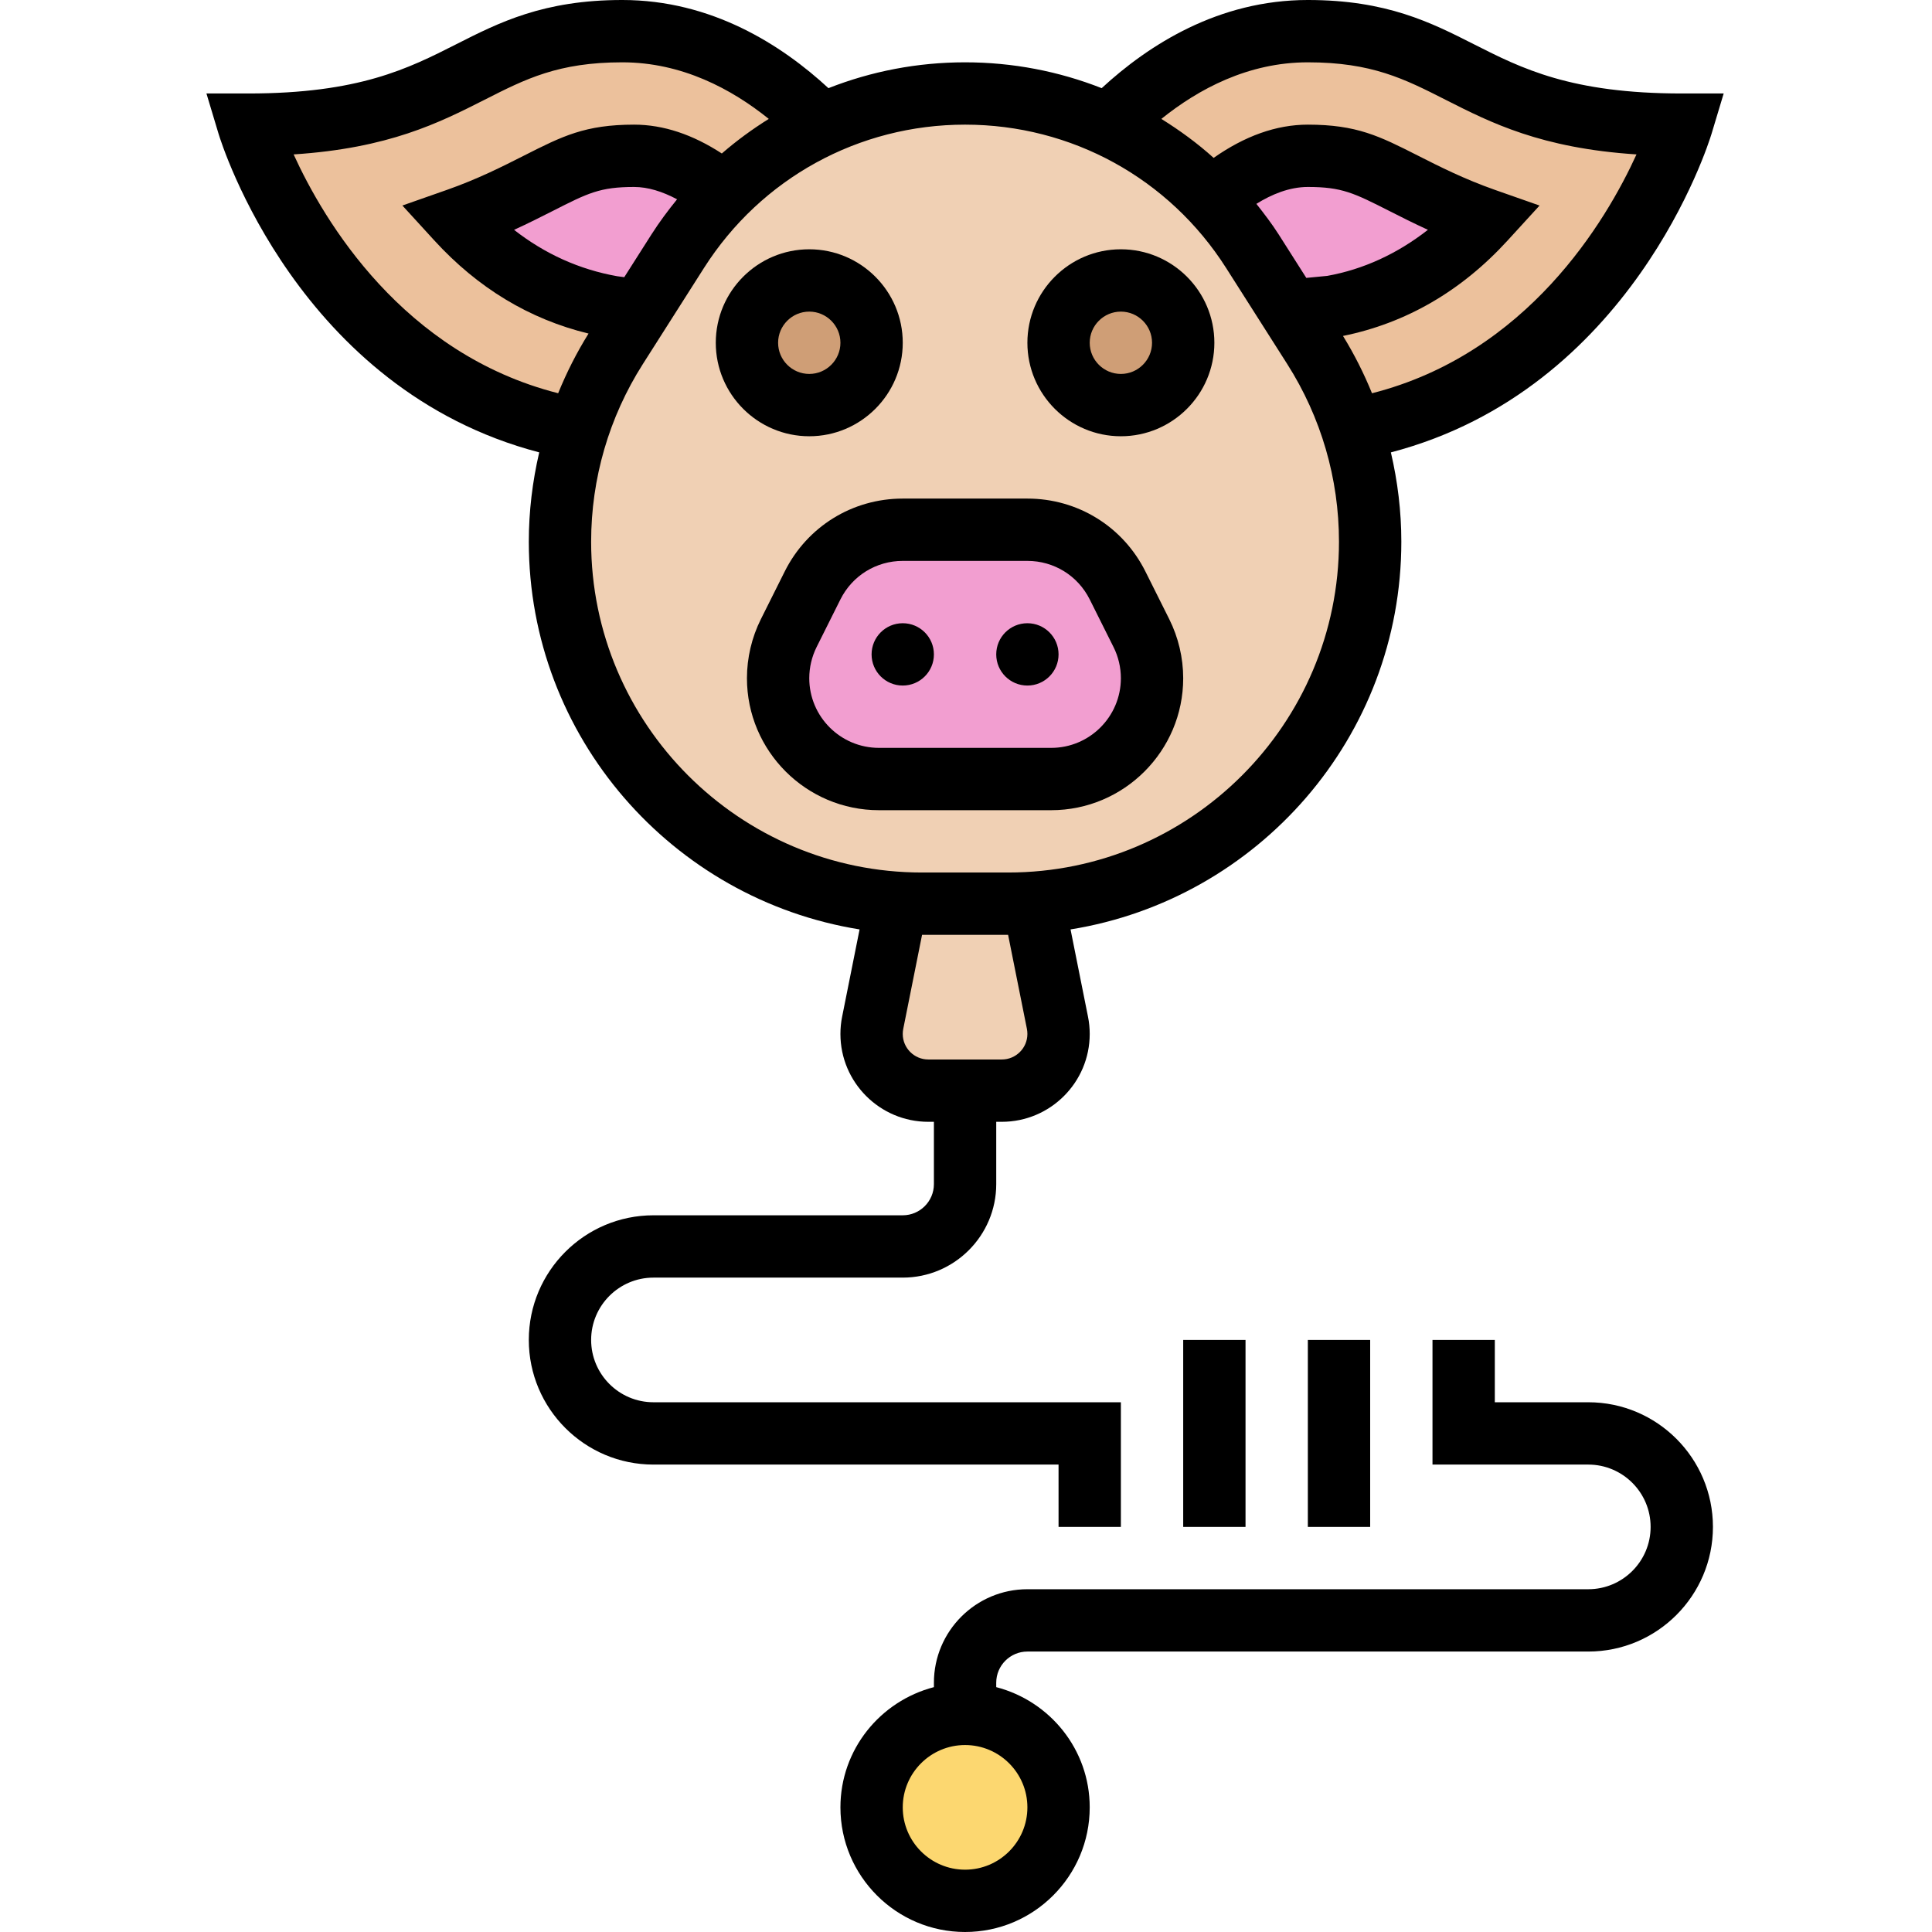 <svg height="496pt" viewBox="-53 0 496 496" width="496pt" xmlns="http://www.w3.org/2000/svg"><path d="m218.762 464c0 13.254-10.746 24-24 24-13.258 0-24-10.746-24-24s10.742-24 24-24c13.254 0 24 10.746 24 24zm0 0" fill="#fcd770"/><path d="m218.441 262.559c.238.961.32 1.922.32 2.883 0 8.078-6.48 14.559-14.562 14.559h-18.879c-8.082 0-14.559-6.48-14.559-14.559 0-.961.078-1.922.316-2.883l6.16-30.797c2.16.16 4.32.238 6.48.238h22.082c2.16 0 4.32-.078 6.48-.238zm0 0" fill="#f0d0b4"/><path d="m288.52 78.801c17.52-3.121 30.402-12.402 39.68-22.48-8.48-2.961-15.121-6.32-20.879-9.281-9.52-4.801-13.922-7.039-24.559-7.039-9.762 0-18.402 5.441-24.801 11.039-7.602-8-16.562-14.398-26.402-18.961 10.883-11.117 28.402-24.078 51.203-24.078 40 0 40 24 96 24 0 0-20.082 66.801-84.641 78.32-2.32-7.441-5.68-14.48-9.922-21.121l-6-9.438h.082zm0 0" fill="#ecc19c"/><path d="m104.039 78.801 7.199.961h.082l-6 9.438c-4.242 6.641-7.602 13.68-9.922 21.121-64.559-11.52-84.637-78.32-84.637-78.32 56 0 56-24 96-24 22.797 0 40.316 12.961 51.199 24.078-1.762.883-3.52 1.762-5.281 2.723-7.281 4-14 8.961-19.84 14.879l-.16-.16c-6.078-5.039-14.078-9.52-22.879-9.52-10.723 0-15.039 2.238-24.562 7.039-5.758 2.961-12.398 6.32-20.879 9.281 9.281 10.078 22.16 19.359 39.68 22.48zm0 0" fill="#ecc19c"/><path d="m278.281 79.762h-.082l-9.68-15.281c-3.121-4.879-6.641-9.441-10.559-13.441 6.398-5.598 15.039-11.039 24.801-11.039 10.637 0 15.039 2.238 24.559 7.039 5.758 2.961 12.398 6.32 20.879 9.281-9.277 10.078-22.16 19.359-39.68 22.48zm0 0" fill="#f29ed0"/><path d="m132.68 49.52.16.16c-4.398 4.398-8.398 9.359-11.84 14.801l-9.68 15.281h-.082l-7.199-.961c-17.52-3.121-30.398-12.402-39.68-22.48 8.48-2.961 15.121-6.32 20.879-9.281 9.523-4.801 13.84-7.039 24.562-7.039 8.801 0 16.801 4.48 22.879 9.52zm0 0" fill="#f29ed0"/><path d="m231.559 32.078c9.84 4.562 18.801 10.961 26.402 18.961 3.918 4 7.438 8.562 10.559 13.441l9.68 15.281 6 9.438c4.242 6.641 7.602 13.68 9.922 21.121 3.117 9.199 4.641 18.879 4.641 28.719 0 49.199-38.16 89.441-86.48 92.723-2.16.16-4.32.238-6.48.238h-22.082c-2.16 0-4.32-.078-6.48-.238-23.117-1.602-43.918-11.602-59.277-26.961-16.801-16.801-27.199-40.082-27.199-65.762 0-9.84 1.52-19.52 4.637-28.719 2.32-7.441 5.68-14.48 9.922-21.121l6-9.438 9.68-15.281c3.441-5.441 7.441-10.402 11.84-14.801 5.84-5.918 12.559-10.879 19.84-14.879 1.762-.961 3.52-1.84 5.281-2.723 11.359-5.199 23.918-8.078 36.801-8.078 12.879 0 25.438 2.879 36.797 8.078zm0 0" fill="#f0d0b4"/><path d="m216.84 200h-44.16c-7.199 0-13.602-2.879-18.32-7.602-4.719-4.719-7.598-11.117-7.598-18.32 0-4 .957-7.918 2.719-11.52l6.16-12.238c4.32-8.801 13.281-14.32 23.121-14.32h32c9.84 0 18.797 5.52 23.117 14.32l6.16 12.238c1.762 3.602 2.723 7.52 2.723 11.52 0 14.32-11.602 25.922-25.922 25.922zm0 0" fill="#f29ed0"/><path d="m250.762 88c0 8.836-7.164 16-16 16-8.84 0-16-7.164-16-16s7.16-16 16-16c8.836 0 16 7.164 16 16zm0 0" fill="#cf9e76"/><path d="m170.762 88c0 8.836-7.164 16-16 16-8.84 0-16-7.164-16-16s7.16-16 16-16c8.836 0 16 7.164 16 16zm0 0" fill="#cf9e76"/><path d="m218.762 392h16v-32h-120c-8.824 0-16-7.176-16-16s7.176-16 16-16h64c13.23 0 24-10.77 24-24v-16h1.438c12.441 0 22.562-10.121 22.562-22.551 0-1.488-.145-2.977-.441-4.434l-4.48-22.406c48.055-7.723 84.922-49.352 84.922-99.547 0-7.766-.938-15.445-2.684-22.918 61.754-16.152 81.496-79.047 82.336-81.832l3.105-10.312h-10.758c-28.441 0-41.113-6.426-53.371-12.641-11.008-5.582-22.398-11.359-42.629-11.359-22.922 0-40.891 11.512-52.93 22.633-10.977-4.32-22.832-6.633-35.07-6.633-12.242 0-24.098 2.312-35.074 6.633-12.039-11.121-30.008-22.633-52.926-22.633-20.234 0-31.625 5.777-42.633 11.359-12.258 6.215-24.93 12.641-53.367 12.641h-10.762l3.098 10.305c.84 2.793 20.582 65.688 82.336 81.832-1.738 7.48-2.672 15.16-2.672 22.926 0 50.195 36.863 91.832 84.918 99.547l-4.48 22.406c-.297 1.457-.438 2.945-.438 4.434 0 12.43 10.117 22.551 22.559 22.551h1.441v16c0 4.414-3.594 8-8 8h-64c-17.648 0-32 14.352-32 32s14.352 32 32 32h104zm64-376c16.406 0 24.789 4.246 35.391 9.633 11.574 5.871 24.496 12.422 48.984 14.008-7.809 17.113-28.016 51.176-67.906 61.32-2.07-5.082-4.543-10-7.445-14.715 16.137-3.277 30.375-11.492 42.293-24.543l8.168-8.934-11.414-4.008c-7.938-2.793-14.289-6.008-19.922-8.867-9.711-4.918-15.566-7.895-28.148-7.895-8.137 0-16.242 2.953-24.188 8.535-4.168-3.766-8.688-7.055-13.422-10.008 9.52-7.664 22.305-14.527 37.609-14.527zm4.992 54.824-5.387.52-7.086-11.145c-1.762-2.758-3.73-5.328-5.73-7.863 3.898-2.434 8.465-4.336 13.211-4.336 8.758 0 11.824 1.551 20.949 6.176 2.914 1.48 6.184 3.137 9.875 4.824-7.898 6.184-16.625 10.168-25.832 11.824zm-265.371-31.184c24.48-1.594 37.402-8.145 48.984-14.008 10.602-5.387 18.984-9.633 35.395-9.633 15.301 0 28.086 6.863 37.605 14.527-4.23 2.641-8.262 5.586-12.055 8.879-7.426-4.84-14.969-7.406-22.52-7.406-12.586 0-18.441 2.977-28.176 7.902-5.609 2.84-11.961 6.066-19.898 8.852l-11.414 4.008 8.168 8.934c11.207 12.258 24.449 20.25 39.625 23.938-3.059 4.895-5.641 10.023-7.801 15.32-39.898-10.137-60.105-44.199-67.914-61.312zm84.883 31.52-1.84-.25c-9.664-1.719-18.523-5.711-26.449-11.902 3.688-1.688 6.969-3.352 9.895-4.832 9.098-4.625 12.16-6.176 20.922-6.176 3.527 0 7.23 1.145 11.031 3.168-2.336 2.871-4.559 5.855-6.586 9.031zm-8.504 67.902c0-16.184 4.59-31.949 13.277-45.598l15.695-24.672c14.664-23.039 39.723-36.793 67.027-36.793 27.301 0 52.359 13.754 67.016 36.793l15.695 24.672c8.688 13.648 13.281 29.414 13.281 45.598.008 46.832-38.098 84.938-84.93 84.938h-22.129c-46.832 0-84.934-38.105-84.934-84.938zm80 126.387c0-.441.039-.863.125-1.289l4.832-24.16h22.09l4.832 24.16c.078.414.121.848.121 1.289 0 3.613-2.945 6.551-6.562 6.551h-18.879c-3.617 0-6.559-2.938-6.559-6.551zm0 0"/><path d="m250.762 344h16v48h-16zm0 0"/><path d="m282.762 344h16v48h-16zm0 0"/><path d="m354.762 360h-24v-16h-16v32h40c8.824 0 16 7.176 16 16s-7.176 16-16 16h-144c-13.234 0-24 10.77-24 24v1.137c-13.762 3.574-24 15.992-24 30.863 0 17.648 14.352 32 32 32 17.645 0 32-14.352 32-32 0-14.871-10.242-27.289-24-30.863v-1.137c0-4.414 3.59-8 8-8h144c17.645 0 32-14.352 32-32s-14.355-32-32-32zm-144 104c0 8.824-7.176 16-16 16s-16-7.176-16-16 7.176-16 16-16 16 7.176 16 16zm0 0"/><path d="m250.762 174.113c0-5.234-1.242-10.473-3.578-15.152l-6.113-12.227c-5.773-11.559-17.391-18.734-30.309-18.734h-32c-12.922 0-24.539 7.176-30.312 18.734l-6.113 12.227c-2.336 4.68-3.574 9.918-3.574 15.152 0 18.688 15.199 33.887 33.887 33.887h44.215c18.695 0 33.898-15.199 33.898-33.887zm-96 0c0-2.762.652-5.52 1.887-8l6.113-12.227c3.047-6.094 9.176-9.887 16-9.887h32c6.824 0 12.949 3.793 16 9.887l6.109 12.227c1.242 2.473 1.891 5.238 1.891 8 0 9.863-8.027 17.887-17.891 17.887h-44.215c-9.871 0-17.895-8.023-17.895-17.887zm0 0"/><path d="m186.762 168c0 4.418-3.582 8-8 8-4.422 0-8-3.582-8-8s3.578-8 8-8c4.418 0 8 3.582 8 8zm0 0"/><path d="m218.762 168c0 4.418-3.582 8-8 8-4.422 0-8-3.582-8-8s3.578-8 8-8c4.418 0 8 3.582 8 8zm0 0"/><path d="m178.762 88c0-13.23-10.77-24-24-24-13.234 0-24 10.77-24 24s10.766 24 24 24c13.23 0 24-10.77 24-24zm-32 0c0-4.406 3.59-8 8-8 4.406 0 8 3.594 8 8s-3.594 8-8 8c-4.41 0-8-3.594-8-8zm0 0"/><path d="m234.762 112c13.23 0 24-10.77 24-24s-10.77-24-24-24c-13.234 0-24 10.77-24 24s10.766 24 24 24zm0-32c4.406 0 8 3.594 8 8s-3.594 8-8 8c-4.41 0-8-3.594-8-8s3.59-8 8-8zm0 0"/></svg>